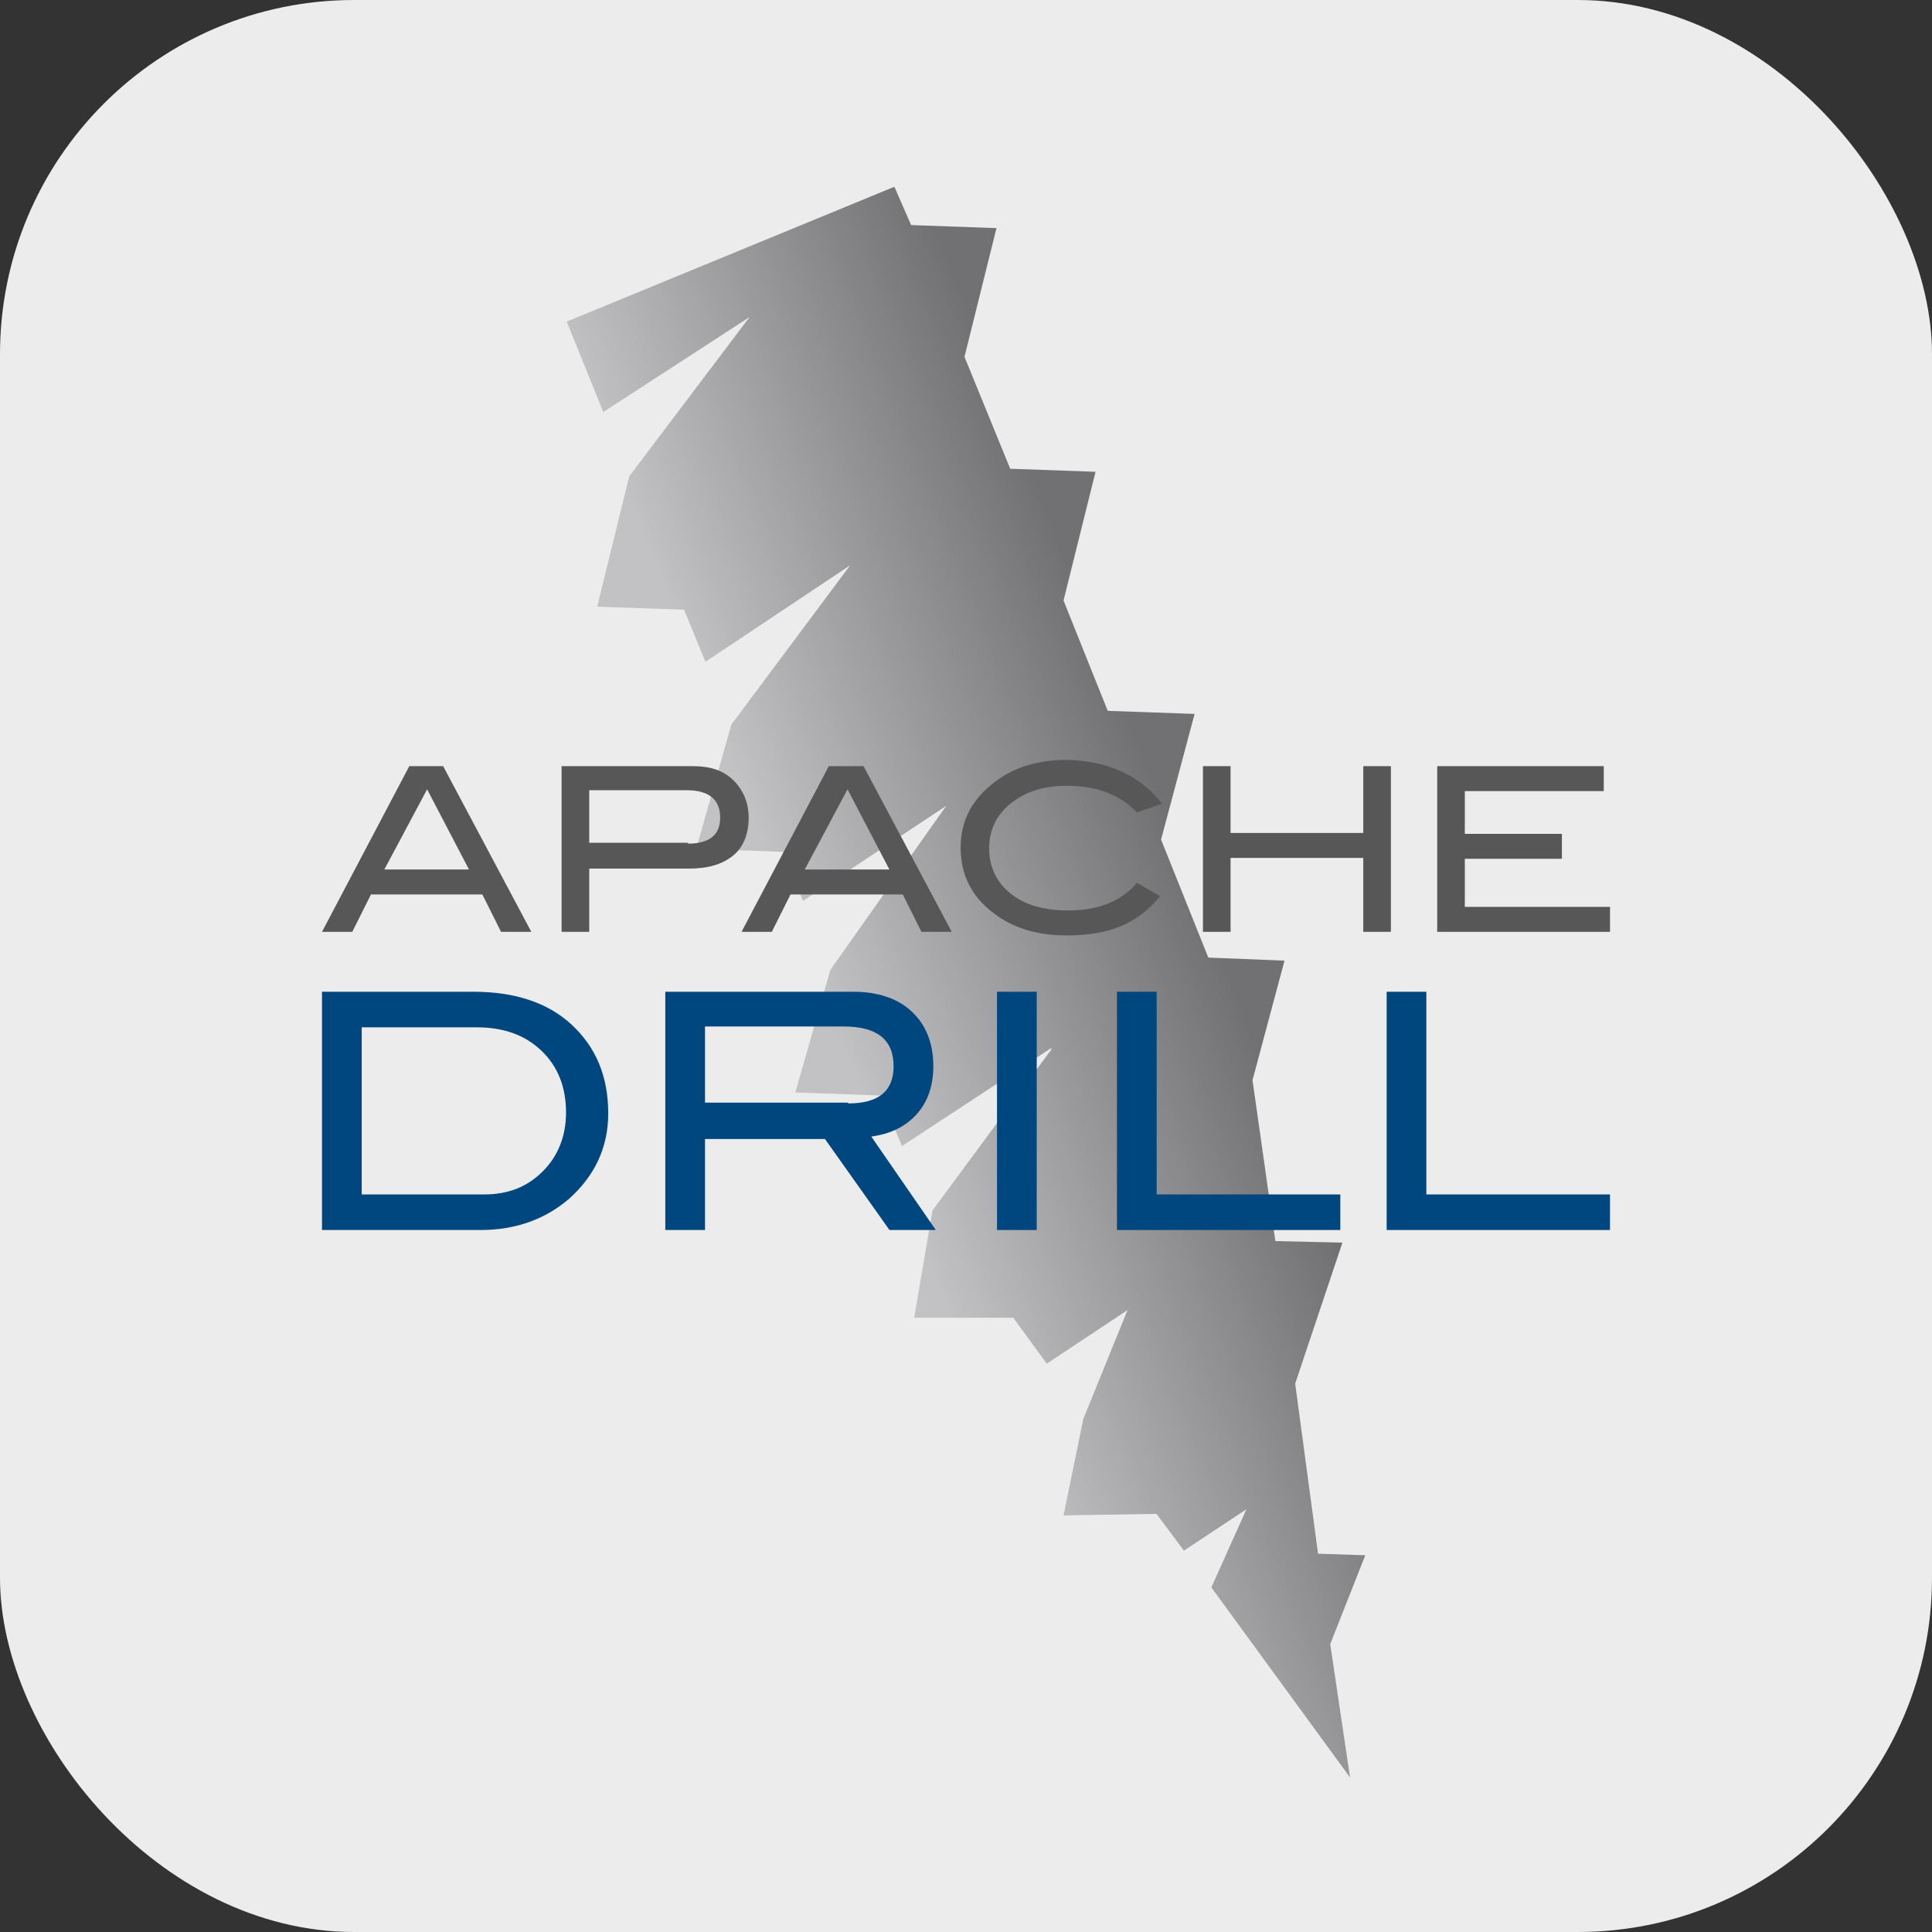 <svg width="300" height="300" viewBox="0 0 300 300" fill="none" xmlns="http://www.w3.org/2000/svg">
<rect x="0" y="0" width="300" height="300" fill="#333333" stroke="none"/>
<rect width="300" height="300" rx="55" fill="#ECECEC"/>
<path d="M88 49.94L93.679 63.98L116.397 49.226L97.702 73.974L92.733 94.2L106.221 94.676L109.534 102.767L132.015 87.775L113.557 112.523L108.115 131.798L121.603 132.274L124.679 139.888L146.924 125.135L128.939 150.596L123.496 169.633L136.748 170.109L140.061 177.961L163.252 162.732V162.97L144.794 187.956L141.954 204.613H157.336L162.542 211.751L175.084 203.423L168.221 220.318L165.145 235.309L179.58 235.071L183.84 240.782L193.542 234.357L188.099 246.493L209.634 276L206.557 255.298L212 241.496L204.664 241.258L201.115 214.845L208.45 192.953L198.038 192.715L194.489 167.729L199.458 149.169L187.626 148.693L180.29 130.37L185.496 110.857L172.008 110.381L165.145 93.249L170.115 73.26L156.863 72.784L149.763 55.413L154.733 35.425L141.481 34.949L138.878 29L88 49.94Z" fill="url(#paint0_linear_527_213)"/>
<path d="M73.507 154C79.929 154 85.067 155.67 88.793 159.138C92.518 162.606 94.444 167.102 94.444 172.882C94.444 178.149 92.389 182.516 88.407 186.113C84.682 189.324 80.058 190.994 74.663 190.994H50V154H73.507ZM75.177 185.471C78.902 185.471 81.856 184.315 84.297 181.874C86.609 179.562 87.893 176.479 87.893 172.754C87.893 168.772 86.609 165.561 84.04 163.12C81.471 160.68 78.131 159.523 74.02 159.523H56.166V185.471H75.177Z" fill="#00467F"/>
<path d="M145.311 190.994H138.118L128.099 176.864H109.473V190.994H103.308V154H132.466C136.32 154 139.403 155.028 141.586 157.083C143.77 159.138 144.926 161.964 144.926 165.561C144.926 168.644 144.027 171.213 142.229 173.139C140.559 174.938 138.247 176.094 135.292 176.479L145.311 190.994ZM131.695 171.341C136.448 171.341 138.76 169.414 138.76 165.561C138.76 161.45 136.191 159.395 131.053 159.395H109.473V171.213H131.695V171.341Z" fill="#00467F"/>
<path d="M160.982 190.994H154.816V154H160.982V190.994Z" fill="#00467F"/>
<path d="M208.123 190.994H173.441V154H179.607V185.471H208.123V190.994Z" fill="#00467F"/>
<path d="M249.999 190.994H215.317V154H221.483V185.471H249.999V190.994Z" fill="#00467F"/>
<path d="M82.503 144.694H77.801L74.896 138.885H57.607L54.703 144.694H50L63.555 118.968H68.811L82.503 144.694ZM72.822 135.012L66.321 122.564L59.682 135.012H72.822Z" fill="#575757"/>
<path d="M107.676 118.968C110.304 118.968 112.379 119.659 113.9 121.181C115.422 122.702 116.252 124.639 116.252 126.99C116.252 129.48 115.422 131.554 113.9 132.799C112.241 134.182 110.028 134.874 106.985 134.874H91.494V144.694H87.206V118.968H107.676ZM106.846 131.001C110.166 131.001 111.826 129.618 111.826 126.99C111.826 124.085 110.028 122.702 106.57 122.702H91.494V130.863H106.846V131.001Z" fill="#575757"/>
<path d="M147.786 144.694H143.084L140.179 138.885H122.752L119.847 144.694H115.145L128.699 118.968H134.093L147.786 144.694ZM138.104 135.012L131.604 122.564L124.965 135.012H138.104Z" fill="#575757"/>
<path d="M180.429 124.777L176.556 126.16C173.928 123.394 170.332 122.011 165.629 122.011C162.033 122.011 159.128 122.979 156.915 124.777C154.702 126.575 153.596 128.927 153.596 131.693C153.596 134.597 154.702 136.949 156.915 138.747C159.128 140.545 162.171 141.375 165.906 141.375C170.47 141.375 174.066 139.992 176.556 137.087L180.152 139.162C178.354 141.375 176.279 142.896 173.928 143.864C171.577 144.833 168.81 145.248 165.629 145.248C161.065 145.248 157.33 144.141 154.287 141.79C150.83 139.162 149.17 135.842 149.17 131.555C149.17 127.405 150.968 124.086 154.426 121.458C157.469 119.106 161.203 118 165.629 118C171.991 118.138 176.971 120.351 180.429 124.777Z" fill="#575757"/>
<path d="M215.976 144.694H211.688V133.214H191.08V144.694H186.792V118.968H191.08V129.341H211.688V118.968H215.976V144.694Z" fill="#575757"/>
<path d="M250.001 144.694H223.168V118.968H249.032V122.841H227.456V129.48H242.532V133.352H227.456V140.821H250.001V144.694Z" fill="#575757"/>
<defs>
<linearGradient id="paint0_linear_527_213" x1="133.039" y1="168.832" x2="189.128" y2="146.836" gradientUnits="userSpaceOnUse">
<stop stop-color="#C2C2C4"/>
<stop offset="1" stop-color="#717073"/>
</linearGradient>
</defs>
</svg>
